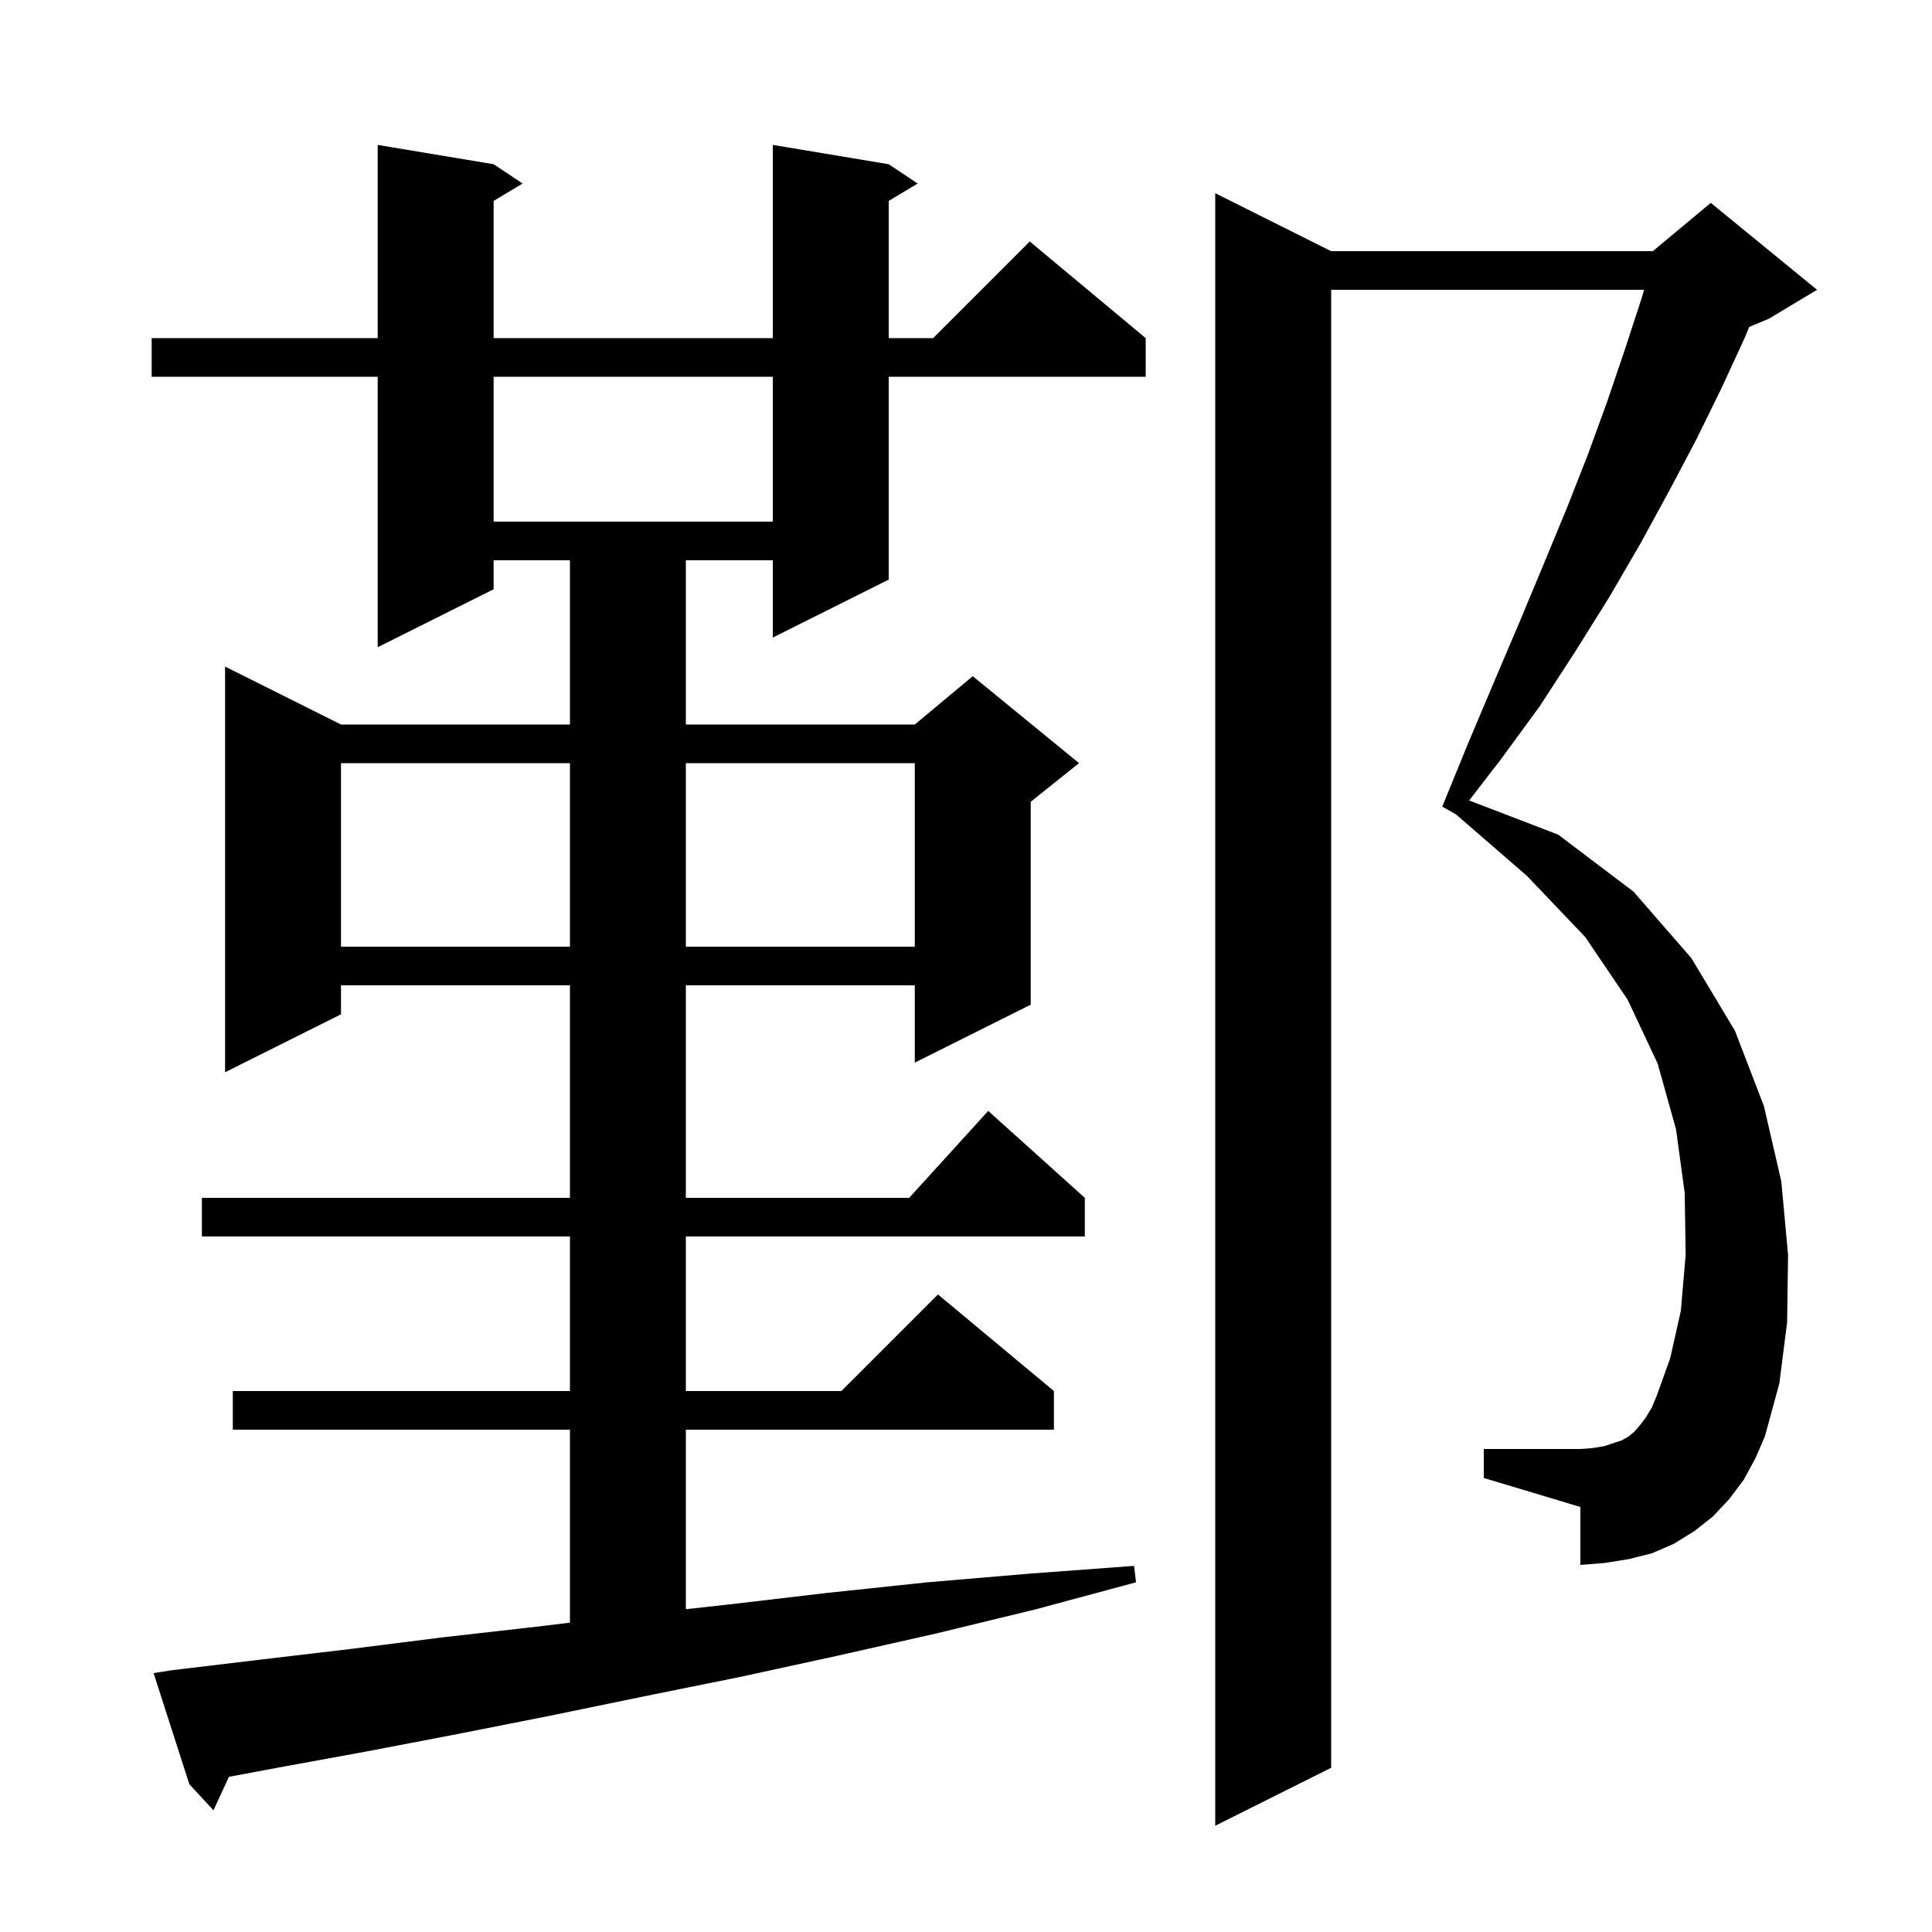 <svg xmlns="http://www.w3.org/2000/svg" xmlns:xlink="http://www.w3.org/1999/xlink" version="1.1" baseProfile="full" viewBox="0 0 200 200" width="200" height="200">
<g fill="black">
<path d="M 180.5 153.2 L 179.0 155.2 L 177.3 157.0 L 175.4 158.5 L 173.3 159.8 L 171.0 160.8 L 168.6 161.4 L 166.1 161.8 L 163.6 162.0 L 163.6 156.0 L 153.6 153.0 L 153.6 150.0 L 163.6 150.0 L 164.9 149.9 L 166.1 149.7 L 167.9 149.1 L 168.6 148.7 L 169.2 148.2 L 169.8 147.5 L 170.4 146.7 L 171.0 145.7 L 171.5 144.5 L 172.9 140.6 L 174.0 135.7 L 174.5 129.9 L 174.4 123.5 L 173.5 116.9 L 171.6 110.1 L 168.5 103.5 L 164.1 97.0 L 158.1 90.7 L 150.703 84.289 L 149.3 83.5 L 152.0 76.9 L 154.7 70.5 L 157.3 64.4 L 159.8 58.4 L 162.2 52.6 L 164.4 47.0 L 166.4 41.5 L 168.2 36.2 L 169.9 31.0 L 170.2 30.0 L 137.8 30.0 L 137.8 183.0 L 125.8 189.0 L 125.8 20.0 L 137.8 26.0 L 171.1 26.0 L 177.1 21.0 L 188.1 30.0 L 183.1 33.0 L 181.076 33.843 L 180.6 35.0 L 178.2 40.2 L 175.6 45.5 L 172.8 50.8 L 169.8 56.3 L 166.6 61.8 L 163.1 67.4 L 159.4 73.1 L 155.3 78.7 L 152.086 82.863 L 161.3 86.4 L 169.1 92.3 L 175.1 99.2 L 179.6 106.7 L 182.6 114.5 L 184.4 122.3 L 185.1 129.9 L 185.0 136.9 L 184.2 143.2 L 182.7 148.7 L 181.7 151.0 Z M 17.8 172.9 L 27.0 171.8 L 36.3 170.7 L 45.8 169.5 L 55.5 168.4 L 59.0 167.976 L 59.0 148.0 L 24.1 148.0 L 24.1 144.0 L 59.0 144.0 L 59.0 128.0 L 20.9 128.0 L 20.9 124.0 L 59.0 124.0 L 59.0 102.0 L 35.3 102.0 L 35.3 105.0 L 23.3 111.0 L 23.3 69.0 L 35.3 75.0 L 59.0 75.0 L 59.0 58.0 L 51.1 58.0 L 51.1 61.0 L 39.1 67.0 L 39.1 39.0 L 15.7 39.0 L 15.7 35.0 L 39.1 35.0 L 39.1 15.0 L 51.1 17.0 L 54.1 19.0 L 51.1 20.8 L 51.1 35.0 L 80.0 35.0 L 80.0 15.0 L 92.0 17.0 L 95.0 19.0 L 92.0 20.8 L 92.0 35.0 L 96.6 35.0 L 106.6 25.0 L 118.6 35.0 L 118.6 39.0 L 92.0 39.0 L 92.0 60.0 L 80.0 66.0 L 80.0 58.0 L 71.0 58.0 L 71.0 75.0 L 94.7 75.0 L 100.7 70.0 L 111.7 79.0 L 106.7 83.0 L 106.7 104.0 L 94.7 110.0 L 94.7 102.0 L 71.0 102.0 L 71.0 124.0 L 94.118 124.0 L 102.3 115.0 L 112.3 124.0 L 112.3 128.0 L 71.0 128.0 L 71.0 144.0 L 87.1 144.0 L 97.1 134.0 L 109.1 144.0 L 109.1 148.0 L 71.0 148.0 L 71.0 166.584 L 75.4 166.1 L 85.6 164.9 L 96.0 163.8 L 106.6 162.9 L 117.4 162.1 L 117.6 163.8 L 107.2 166.6 L 96.9 169.1 L 86.7 171.4 L 76.6 173.6 L 66.7 175.6 L 57.0 177.6 L 47.4 179.5 L 38.0 181.3 L 28.7 183.0 L 23.7 183.934 L 22.1 187.4 L 19.6 184.7 L 15.9 173.2 Z M 35.3 79.0 L 35.3 98.0 L 59.0 98.0 L 59.0 79.0 Z M 71.0 79.0 L 71.0 98.0 L 94.7 98.0 L 94.7 79.0 Z M 51.1 39.0 L 51.1 54.0 L 80.0 54.0 L 80.0 39.0 Z " />
</g>
</svg>
